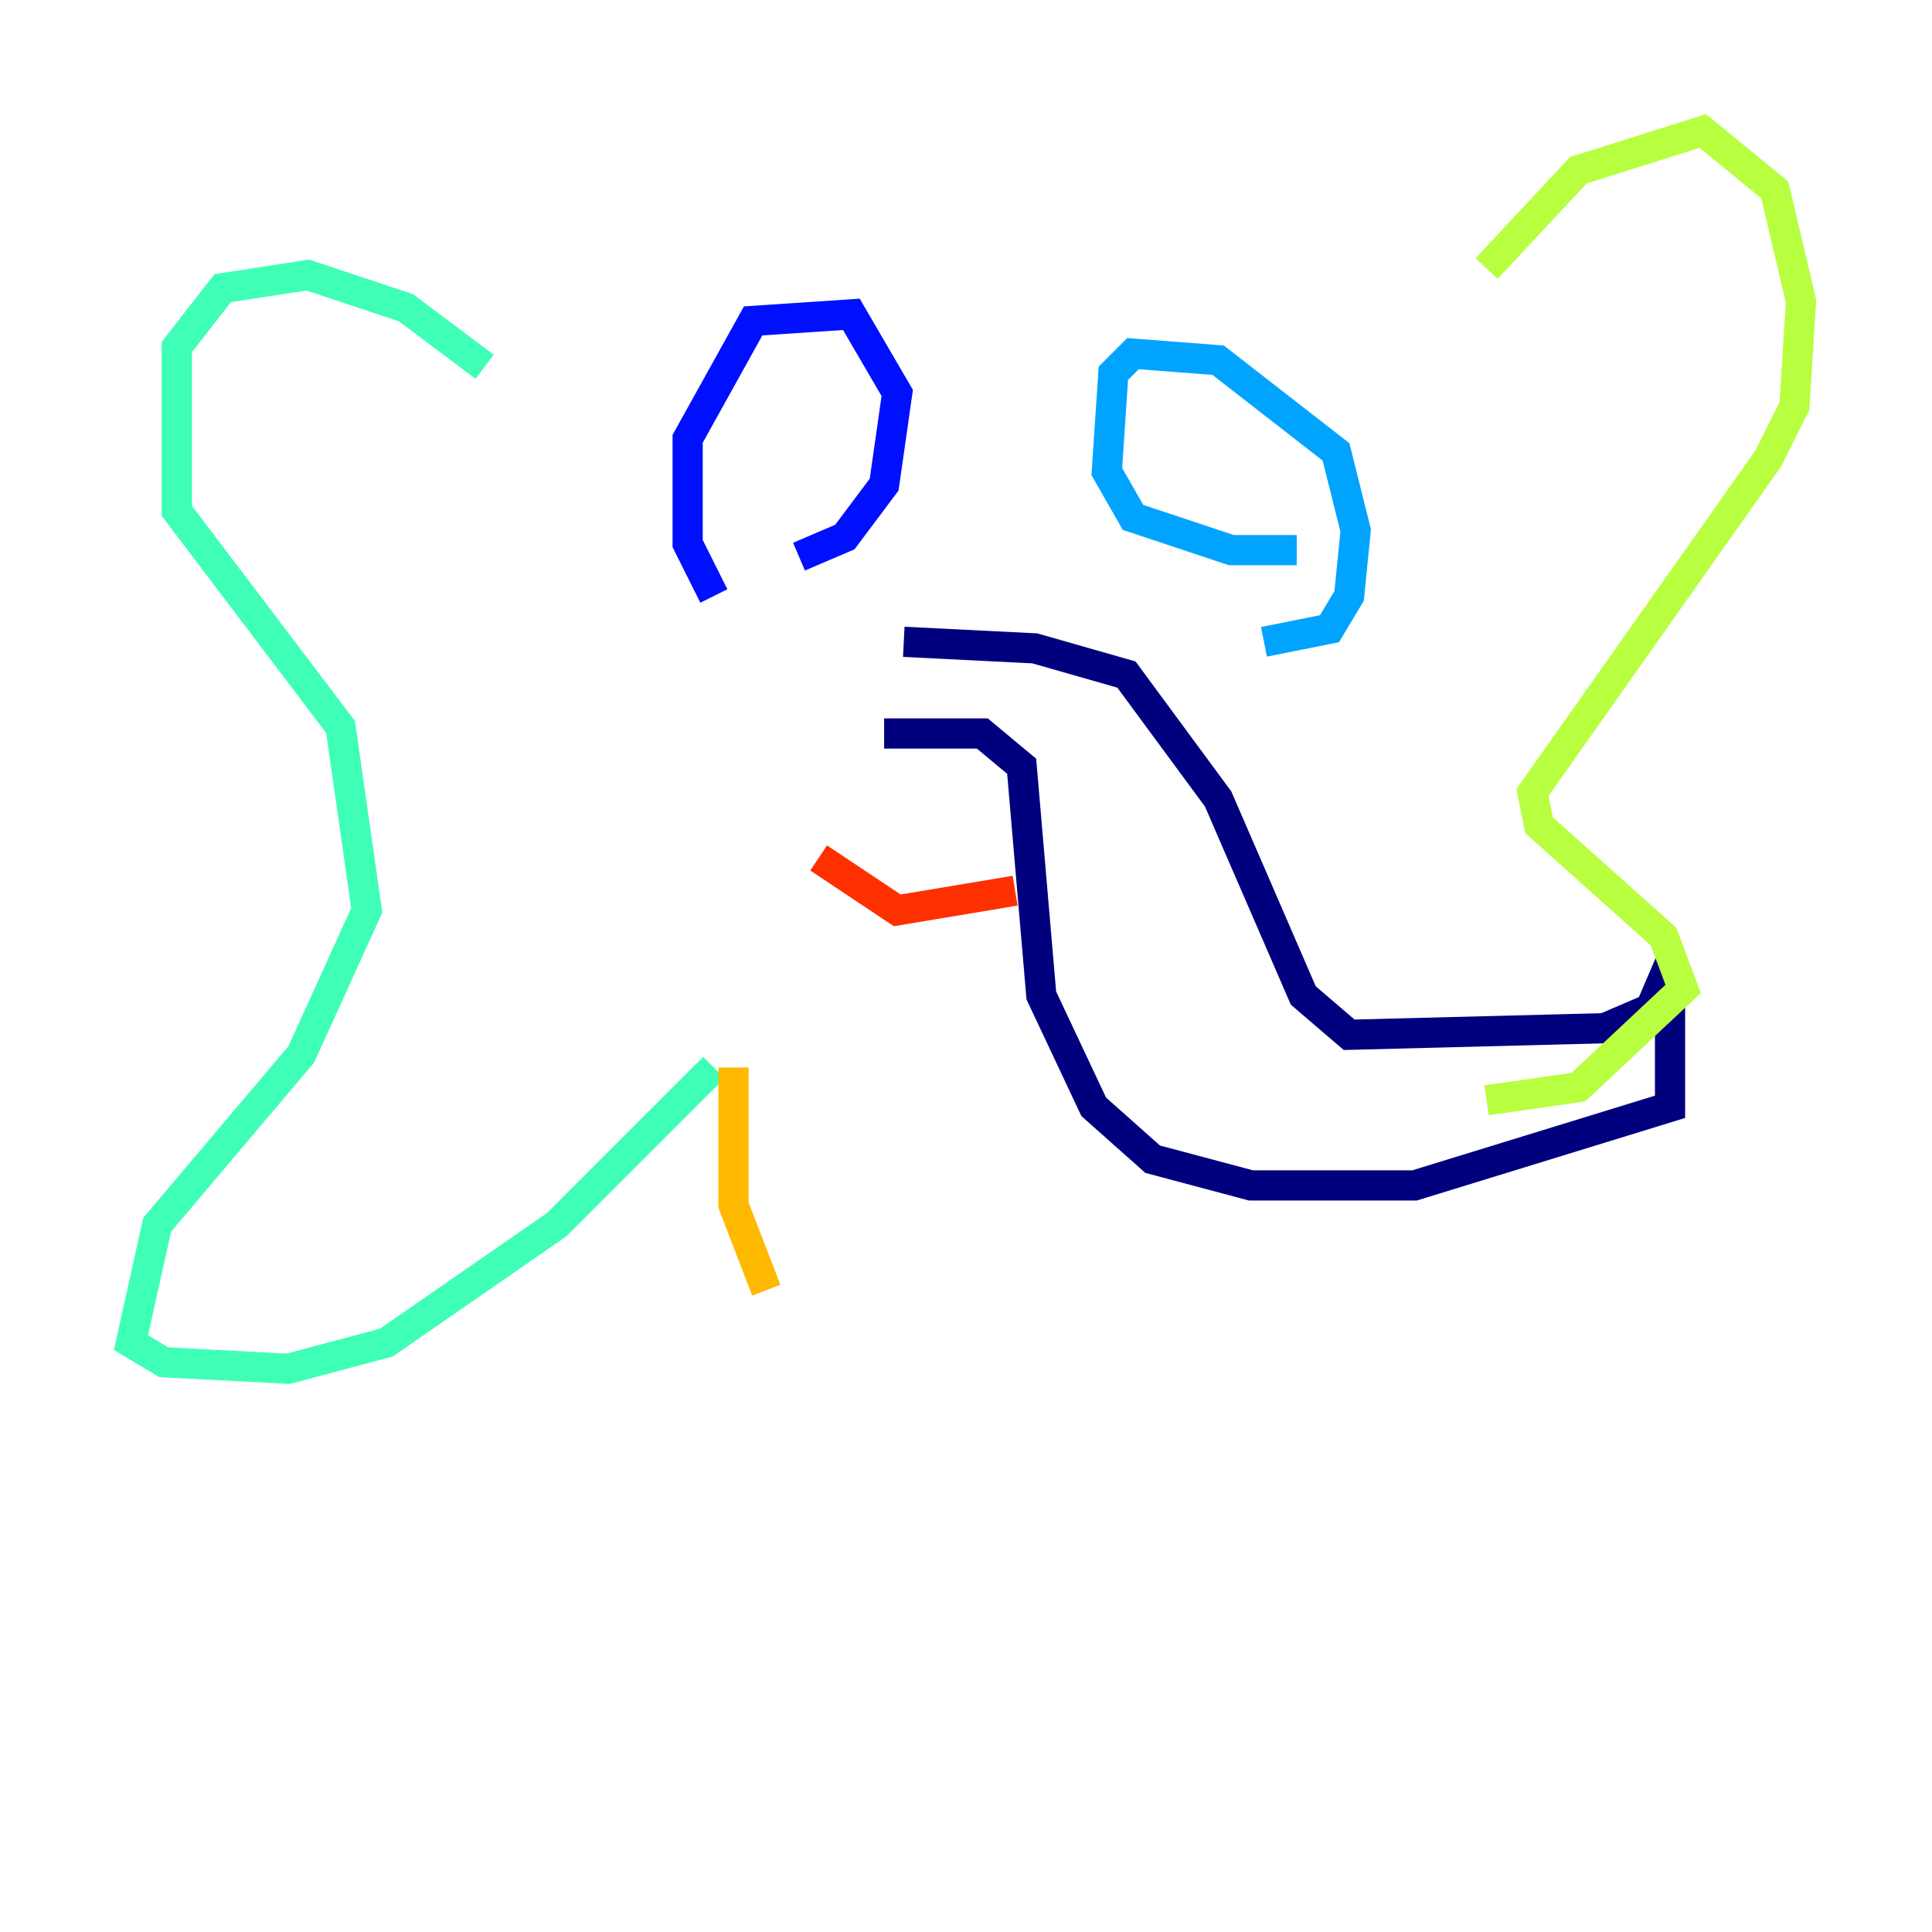 <?xml version="1.0" encoding="utf-8" ?>
<svg baseProfile="tiny" height="128" version="1.2" viewBox="0,0,128,128" width="128" xmlns="http://www.w3.org/2000/svg" xmlns:ev="http://www.w3.org/2001/xml-events" xmlns:xlink="http://www.w3.org/1999/xlink"><defs /><polyline fill="none" points="58.576,48.597 65.085,48.597 67.688,50.766 68.99,65.953 72.461,73.329 76.366,76.8 82.875,78.536 93.722,78.536 110.644,73.329 110.644,63.783 109.342,66.82 106.305,68.122 89.383,68.556 86.346,65.953 80.705,52.936 74.63,44.691 68.556,42.956 59.878,42.522" stroke="#00007f" stroke-width="2" /><polyline fill="none" points="47.295,39.485 45.559,36.014 45.559,29.071 49.898,21.261 56.407,20.827 59.444,26.034 58.576,32.108 55.973,35.58 52.936,36.881" stroke="#0010ff" stroke-width="2" /><polyline fill="none" points="85.912,36.447 81.573,36.447 75.064,34.278 73.329,31.241 73.763,24.732 75.064,23.43 80.705,23.864 88.515,29.939 89.817,35.146 89.383,39.485 88.081,41.654 83.742,42.522" stroke="#00a4ff" stroke-width="2" /><polyline fill="none" points="32.108,24.298 26.902,20.393 20.393,18.224 14.752,19.091 11.715,22.997 11.715,33.844 22.563,48.163 24.298,60.312 19.959,69.858 10.414,81.139 8.678,88.949 10.848,90.251 19.091,90.685 25.6,88.949 36.881,81.139 47.295,70.725" stroke="#3fffb7" stroke-width="2" /><polyline fill="none" points="98.495,17.79 104.57,11.281 112.814,8.678 117.586,12.583 119.322,19.959 118.888,26.902 117.153,30.373 101.532,52.502 101.966,54.671 110.21,62.047 111.512,65.519 104.57,72.027 98.495,72.895" stroke="#b7ff3f" stroke-width="2" /><polyline fill="none" points="48.597,70.725 48.597,79.837 50.766,85.478" stroke="#ffb900" stroke-width="2" /><polyline fill="none" points="67.254,59.01 59.444,60.312 54.237,56.841" stroke="#ff3000" stroke-width="2" /><polyline fill="none" points="34.278,18.658 34.278,18.658" stroke="#7f0000" stroke-width="2" /></svg>